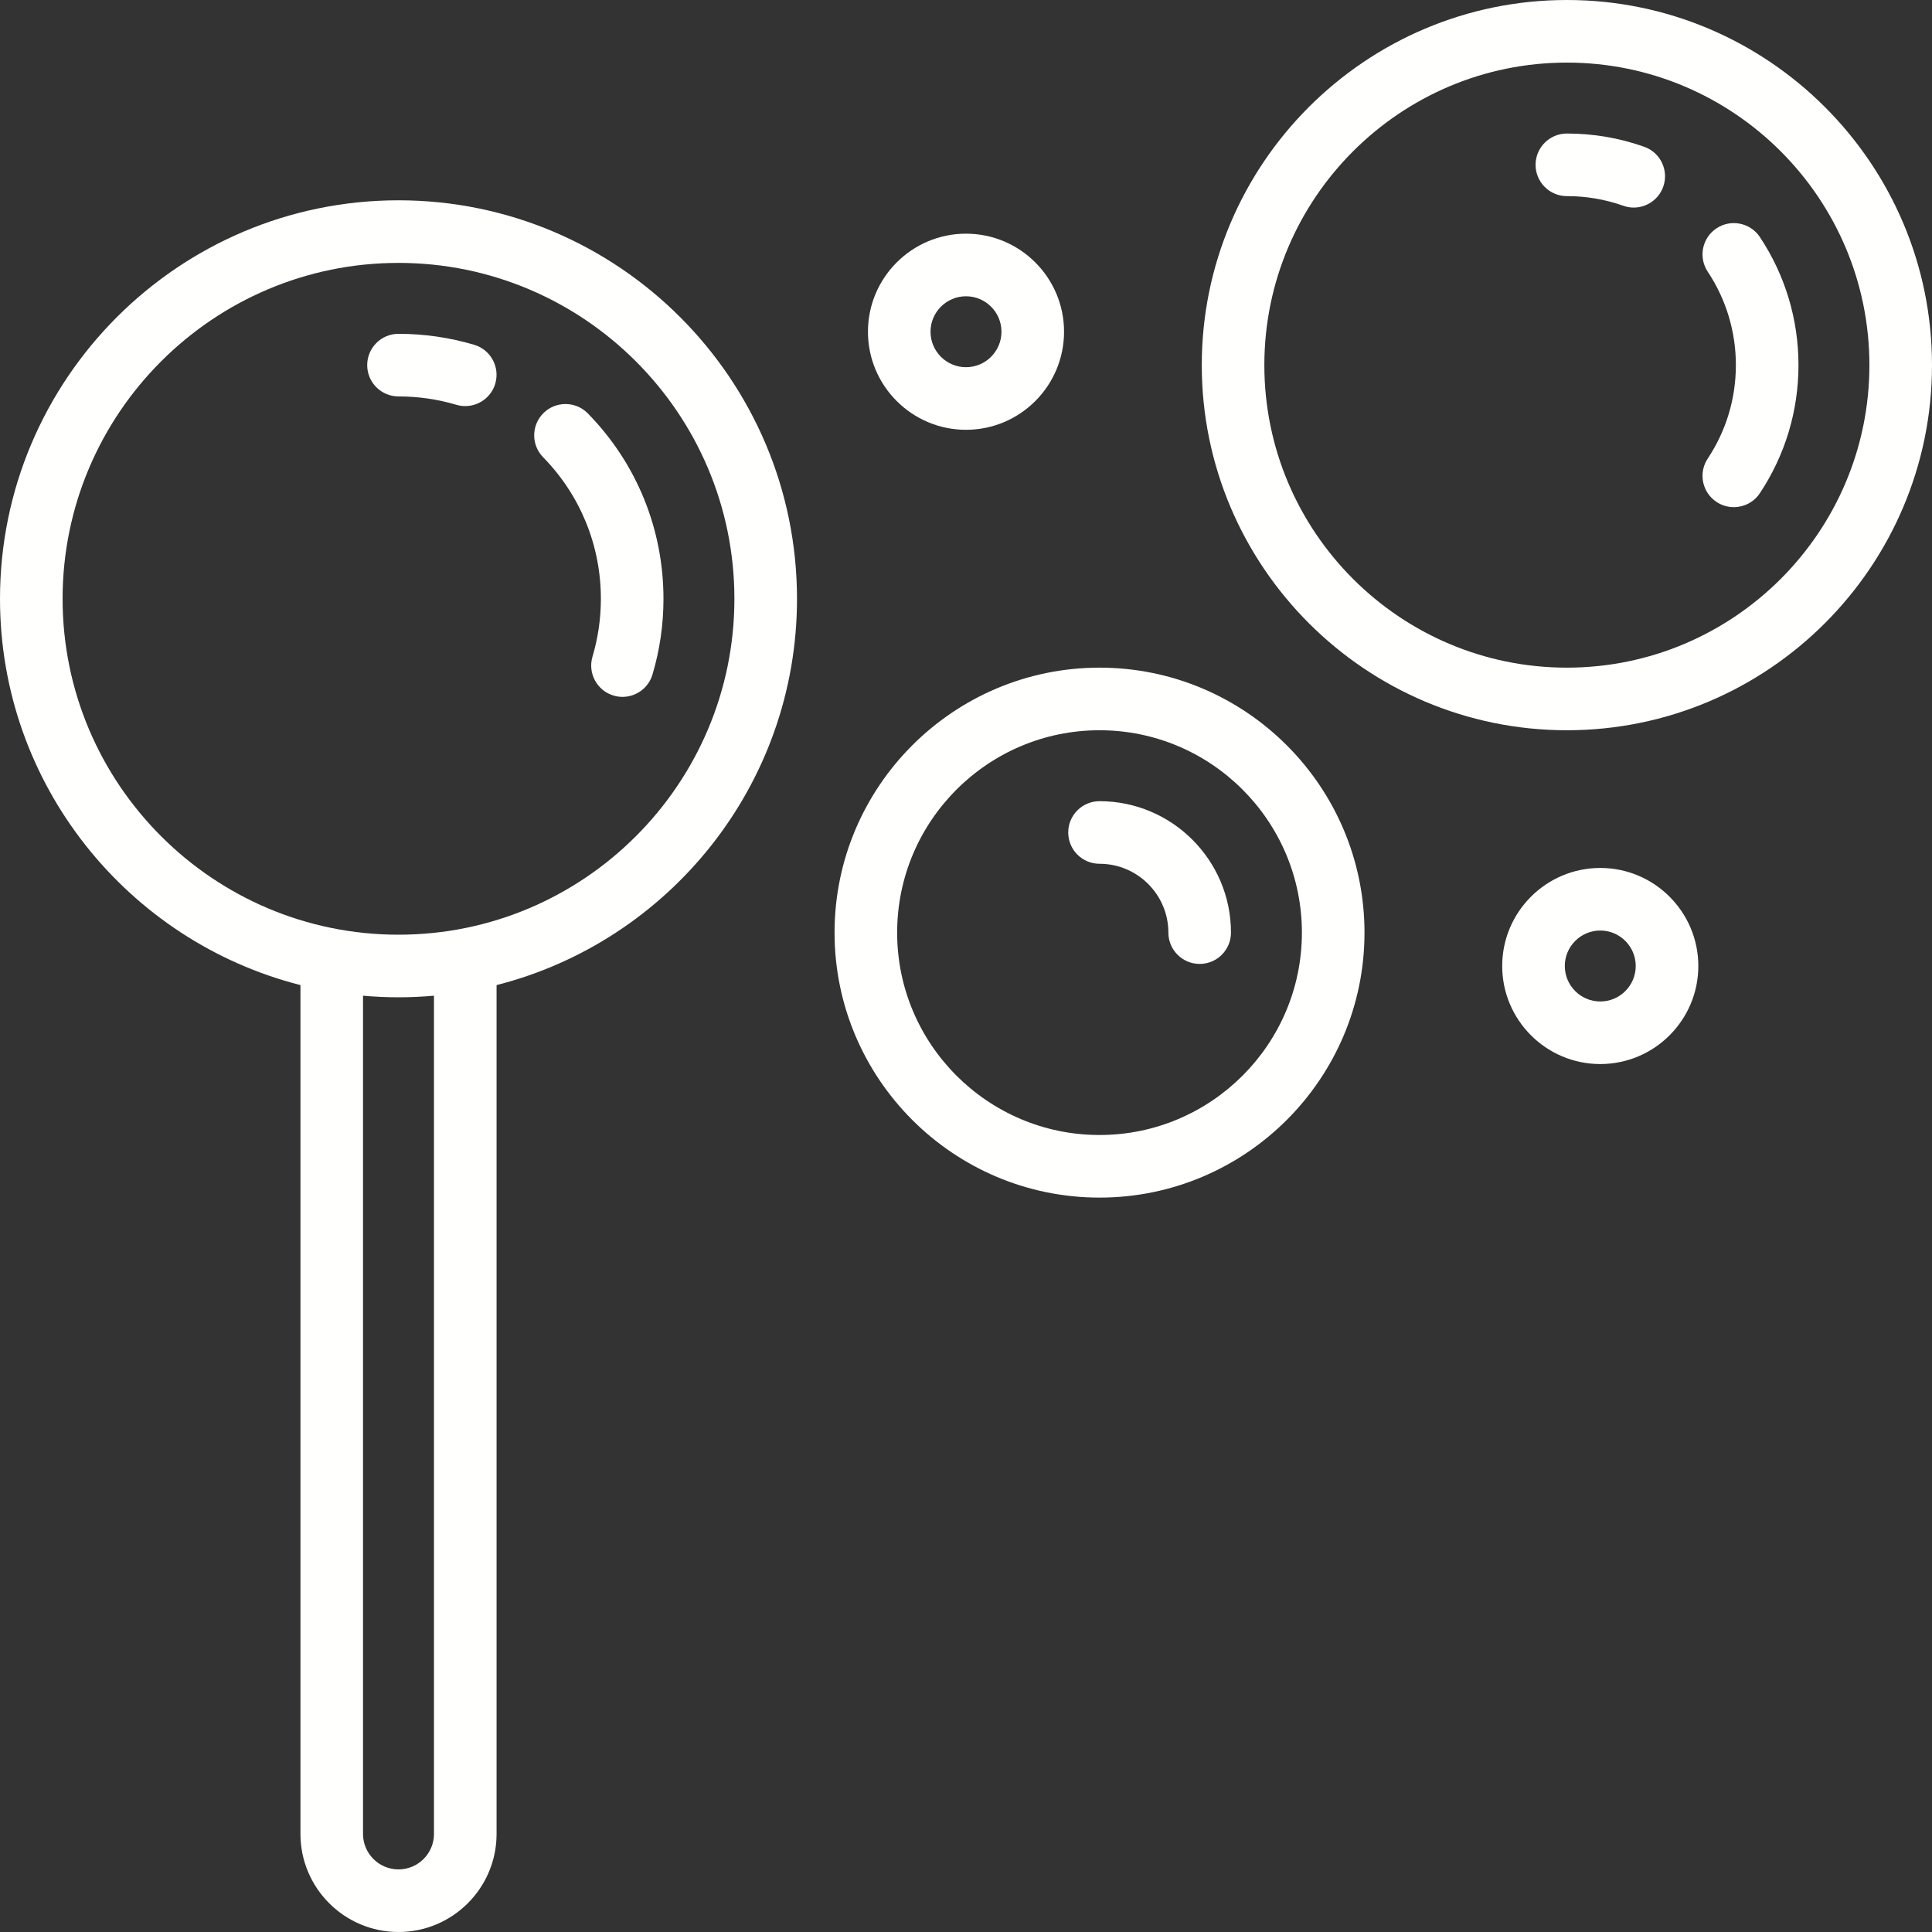 <svg width="80" height="80" viewBox="0 0 80 80" fill="none" xmlns="http://www.w3.org/2000/svg">
<rect x="0" y="0" width="80" height="80" fill="#333333" stroke="none"/>
<path d="M16.501 8.294C7.402 8.294 0 15.696 0 24.795C0 32.493 5.299 38.976 12.441 40.79V75.94C12.441 78.178 14.262 80 16.501 80C18.74 80 20.562 78.178 20.562 75.94V40.79C27.703 38.976 33.002 32.493 33.002 24.795C33.002 15.696 25.6 8.294 16.501 8.294ZM17.97 75.94C17.97 76.749 17.311 77.408 16.501 77.408C15.691 77.408 15.032 76.749 15.032 75.94V41.23C15.516 41.273 16.006 41.296 16.501 41.296C16.996 41.296 17.486 41.273 17.97 41.23V75.94ZM16.501 38.704C8.831 38.704 2.592 32.465 2.592 24.795C2.592 17.125 8.831 10.886 16.501 10.886C24.171 10.886 30.41 17.125 30.41 24.795C30.41 32.465 24.171 38.704 16.501 38.704Z" fill="#FFFFFE"/>
<path d="M19.634 14.277C18.621 13.976 17.567 13.823 16.501 13.823C15.785 13.823 15.205 14.403 15.205 15.119C15.205 15.835 15.785 16.415 16.501 16.415C17.317 16.415 18.122 16.531 18.895 16.761C19.018 16.798 19.143 16.815 19.265 16.815C19.824 16.815 20.339 16.451 20.507 15.889C20.711 15.203 20.32 14.481 19.634 14.277V14.277Z" fill="#FFFFFE"/>
<path d="M22.509 17.1C21.998 17.601 21.989 18.421 22.489 18.933C24.032 20.508 24.881 22.59 24.881 24.795C24.881 25.611 24.764 26.417 24.534 27.19C24.33 27.876 24.721 28.598 25.407 28.802C25.53 28.839 25.654 28.856 25.777 28.856C26.335 28.856 26.851 28.492 27.018 27.93C27.32 26.916 27.473 25.861 27.473 24.795C27.473 21.908 26.361 19.182 24.341 17.119C23.841 16.608 23.02 16.599 22.509 17.1V17.1Z" fill="#FFFFFE"/>
<path d="M64.881 0C56.545 0 49.763 6.782 49.763 15.119C49.763 23.455 56.545 30.238 64.881 30.238C73.218 30.238 80 23.455 80 15.119C80 6.782 73.218 0 64.881 0ZM64.881 27.646C57.974 27.646 52.354 22.026 52.354 15.119C52.354 8.211 57.974 2.592 64.881 2.592C71.789 2.592 77.408 8.211 77.408 15.119C77.408 22.026 71.789 27.646 64.881 27.646Z" fill="#FFFFFE"/>
<path d="M45.529 27.646C39.479 27.646 34.557 32.568 34.557 38.618C34.557 44.668 39.479 49.59 45.529 49.59C51.579 49.59 56.501 44.668 56.501 38.618C56.501 32.568 51.579 27.646 45.529 27.646ZM45.529 46.998C40.908 46.998 37.149 43.239 37.149 38.618C37.149 33.997 40.908 30.238 45.529 30.238C50.15 30.238 53.909 33.997 53.909 38.618C53.909 43.239 50.15 46.998 45.529 46.998Z" fill="#FFFFFE"/>
<path d="M68.082 6.077C67.055 5.713 65.979 5.529 64.881 5.529C64.166 5.529 63.585 6.109 63.585 6.825C63.585 7.541 64.166 8.121 64.881 8.121C65.683 8.121 66.469 8.255 67.217 8.52C67.36 8.571 67.506 8.595 67.649 8.595C68.183 8.595 68.683 8.262 68.871 7.731C69.11 7.056 68.757 6.316 68.082 6.077Z" fill="#FFFFFE"/>
<path d="M72.873 9.816C72.477 9.221 71.672 9.058 71.076 9.455C70.48 9.851 70.318 10.655 70.714 11.251C71.476 12.398 71.879 13.735 71.879 15.119C71.879 16.503 71.476 17.84 70.714 18.987C70.318 19.583 70.48 20.387 71.076 20.783C71.296 20.93 71.546 21 71.792 21C72.211 21 72.623 20.797 72.872 20.422C73.918 18.848 74.471 17.015 74.471 15.119C74.471 13.223 73.918 11.39 72.873 9.816V9.816Z" fill="#FFFFFE"/>
<path d="M45.529 33.175C44.814 33.175 44.233 33.755 44.233 34.471C44.233 35.187 44.814 35.767 45.529 35.767C47.101 35.767 48.38 37.046 48.38 38.618C48.38 39.333 48.961 39.914 49.676 39.914C50.392 39.914 50.972 39.333 50.972 38.618C50.972 35.617 48.53 33.175 45.529 33.175Z" fill="#FFFFFE"/>
<path d="M40 17.797C42.239 17.797 44.06 15.976 44.06 13.736C44.06 11.498 42.239 9.676 40 9.676C37.761 9.676 35.94 11.498 35.94 13.736C35.94 15.976 37.761 17.797 40 17.797ZM40 12.268C40.81 12.268 41.469 12.927 41.469 13.736C41.469 14.546 40.81 15.205 40 15.205C39.19 15.205 38.531 14.546 38.531 13.736C38.531 12.927 39.19 12.268 40 12.268Z" fill="#FFFFFE"/>
<path d="M66.264 35.94C64.025 35.94 62.203 37.761 62.203 40C62.203 42.239 64.025 44.06 66.264 44.06C68.503 44.06 70.324 42.239 70.324 40C70.324 37.761 68.503 35.94 66.264 35.94ZM66.264 41.469C65.454 41.469 64.795 40.81 64.795 40C64.795 39.19 65.454 38.531 66.264 38.531C67.073 38.531 67.732 39.19 67.732 40C67.732 40.81 67.073 41.469 66.264 41.469Z" fill="#FFFFFE"/>
</svg>
